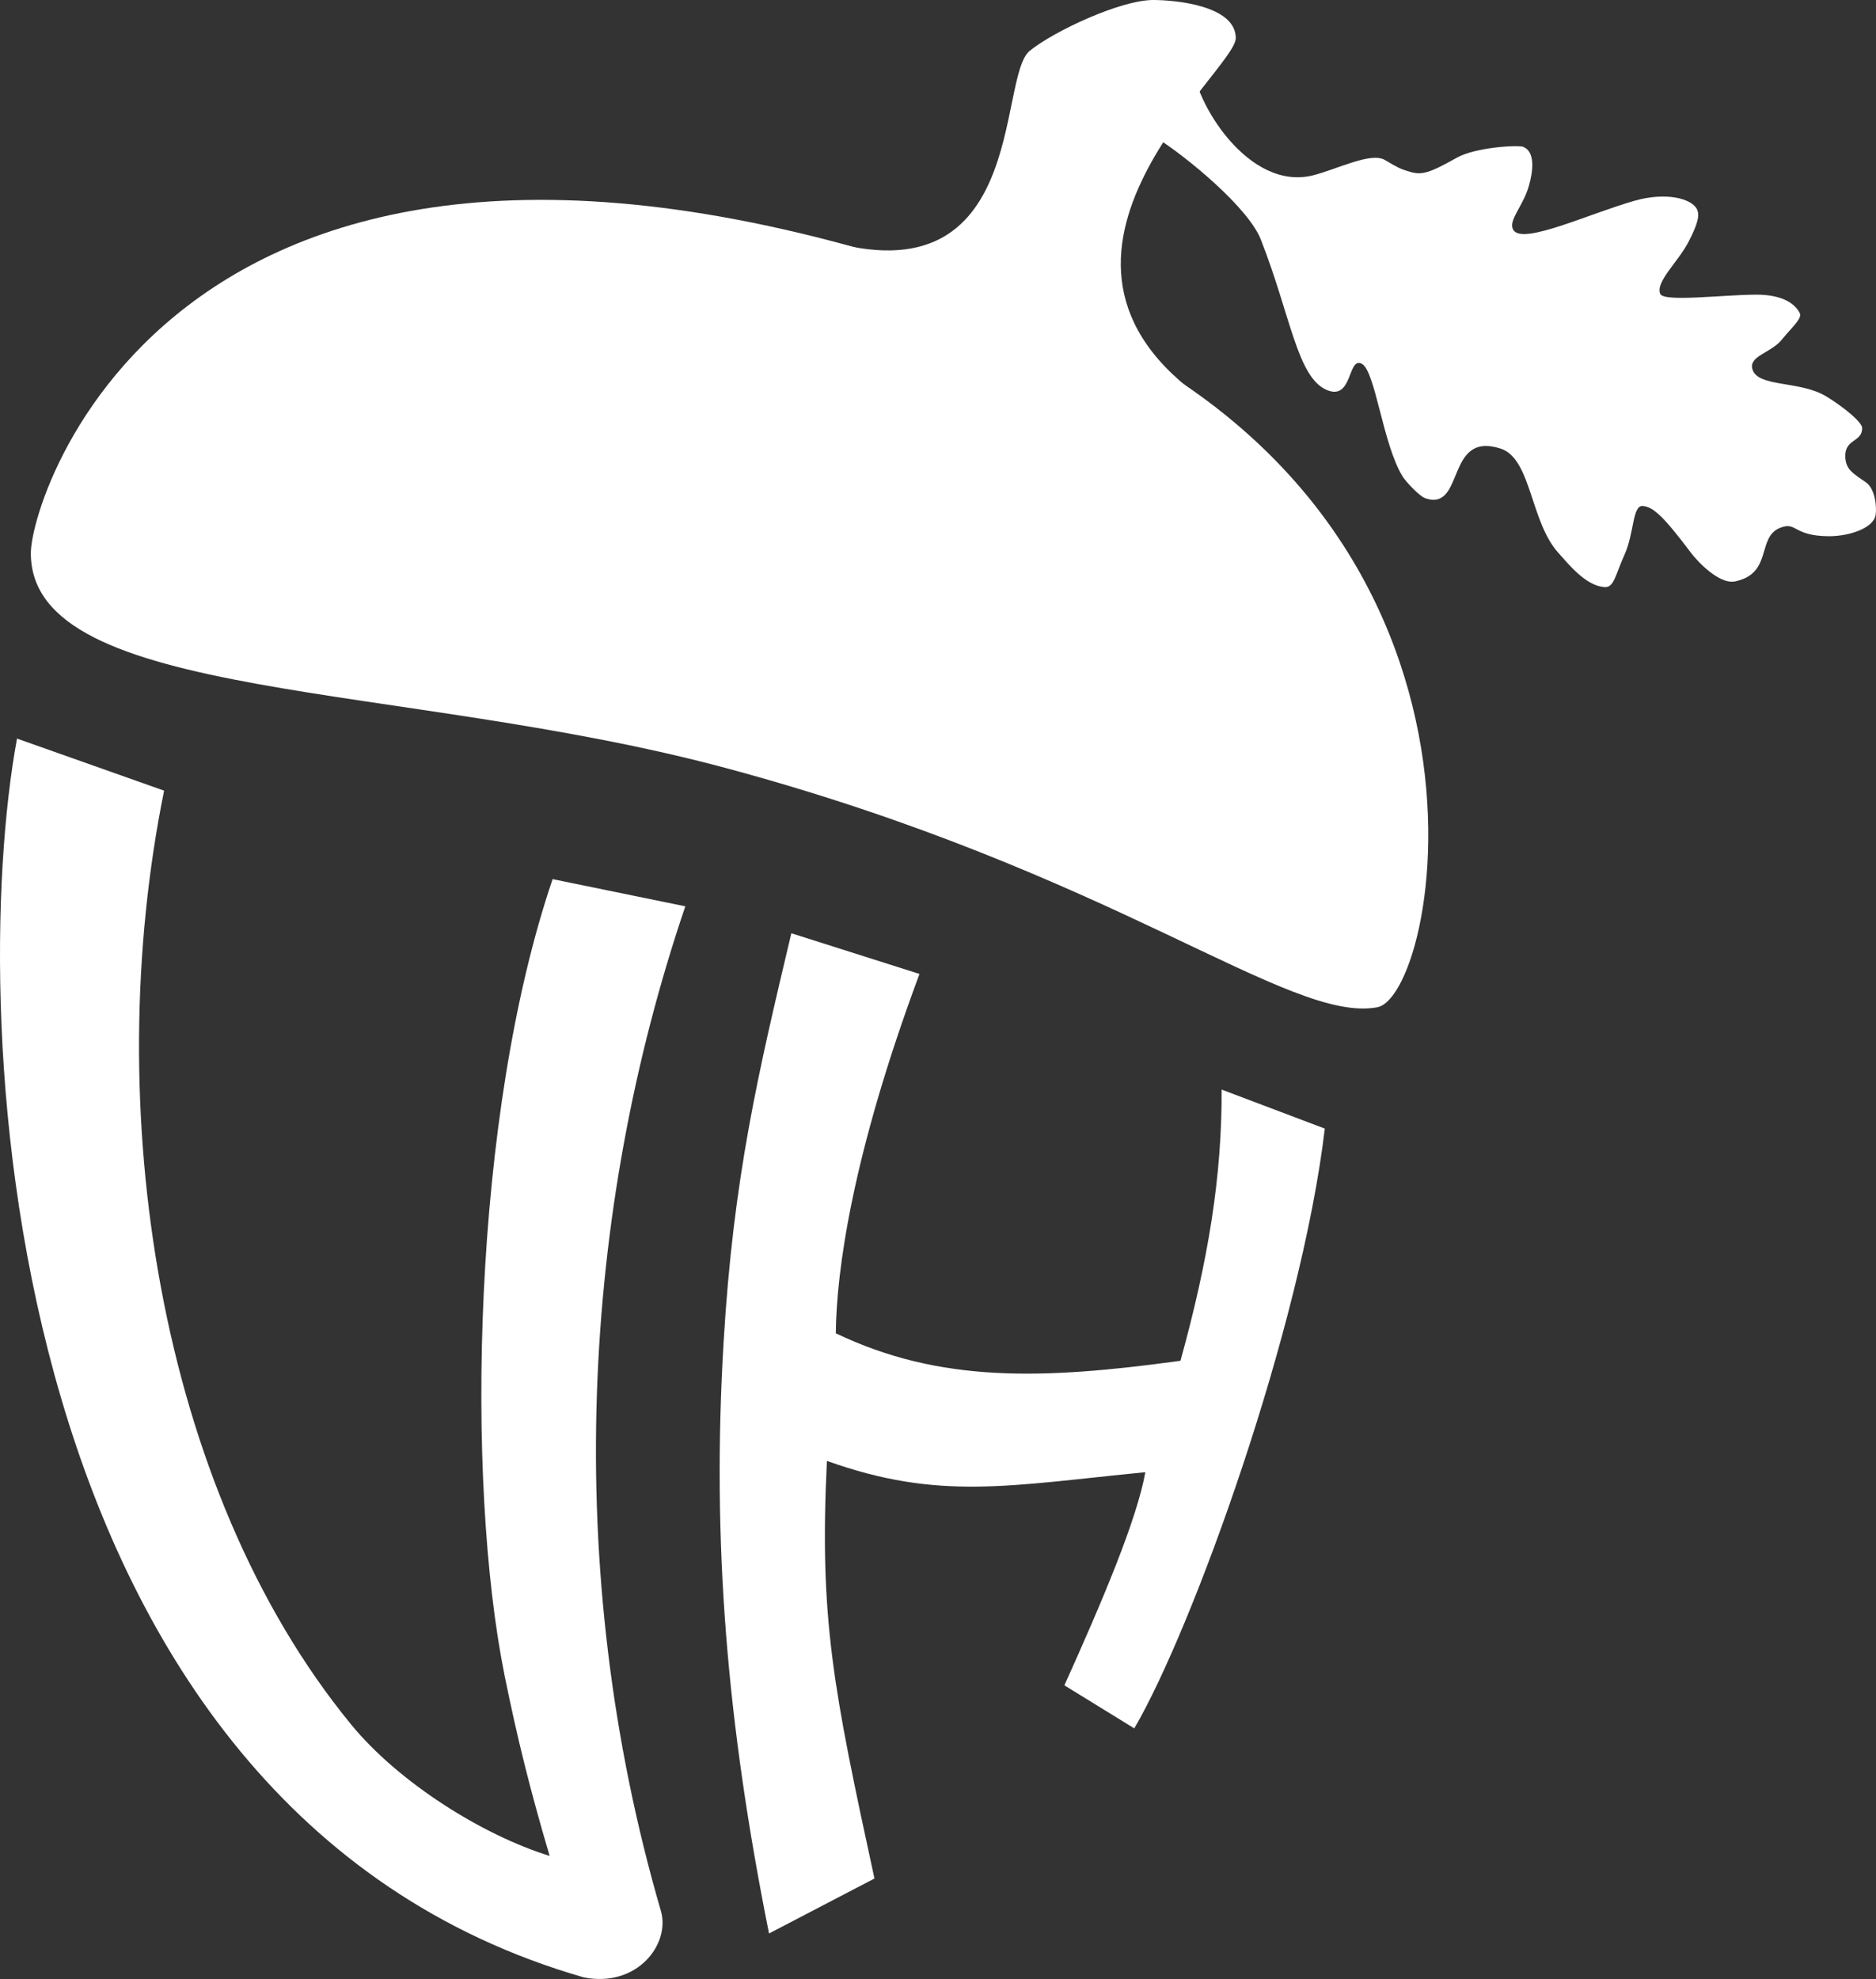 <?xml version="1.0" encoding="utf-8"?>
<!-- Generator: Adobe Illustrator 16.0.0, SVG Export Plug-In . SVG Version: 6.00 Build 0)  -->
<!DOCTYPE svg PUBLIC "-//W3C//DTD SVG 1.1//EN" "http://www.w3.org/Graphics/SVG/1.1/DTD/svg11.dtd">
<svg version="1.1" id="Layer_1" xmlns="http://www.w3.org/2000/svg" xmlns:xlink="http://www.w3.org/1999/xlink" x="0px" y="0px"
	 width="749.766px" height="790.847px" viewBox="0 0 749.766 790.847" enable-background="new 0 0 749.766 790.847"
	 xml:space="preserve">
<rect x="0" y="0" width="749.766" height="790.847" fill="#333333" stroke="none"/>
<g>
	<path fill="#FFFFFF" d="M12.325,221.048c0.014-24.66,63.579-224.913,393.823-101.077
		c207.729,75.113,169.903,277.77,144.277,282.556c-35.399,6.611-105.223-53.907-260.267-95.587
		C160.746,272.152,12.291,280.635,12.325,221.048"/>
	<path fill="#FFFFFF" d="M325.175,94.507c86.242,28.884,72.976-63.411,86.391-74.221C421.398,12.362,447.898,0,460.898,0
		c8.5,0,32.927,2.1,33,15.215c0.074,13.312-98.274,90.4-7.46,148.004"/>
	<path fill="#FFFFFF" d="M488.233,435.416c0.165,34.707-5.335,68.207-16.443,108.379c-55.142,7.578-96.144,8.92-137.751-10.979
		c0.258-24.747,6.448-71.104,33.446-143.602l-51.218-16.261c-13.369,56.337-23.157,97.687-27.062,163.236
		c-4.782,80.249,1.324,152.512,18.146,236.476l42.135-21.969c-16.406-75.749-22.081-103.478-18.999-166.887
		c44.966,16.086,72.911,9.814,127.263,4.517c-3.352,18.798-16.988,51.132-32.352,85.173l27.933,17.201
		c23.409-40.015,66.679-159.821,76.146-239.689L488.233,435.416z"/>
	<path fill="#FFFFFF" d="M220.861,351.319c-32.027,94.045-34.963,240.303-19.159,318.442c4.981,24.627,10.246,45.834,17.972,71.91
		c-26.73-8.276-60.301-29.274-79.372-52.555C62.898,594.623,40.001,442.21,65.584,315.968L6.797,295.151
		C-13.62,405.763-1.207,722.623,233.276,790.2c21.456,4.256,34.693-13.383,30.871-26.507
		c-39.915-137.07-31.582-279.736,9.751-401.504L220.861,351.319z"/>
	<path fill="#FFFFFF" d="M476.648,25.373c0.5,15,22.198,51.24,48.175,44.683c9.495-2.396,23.062-9.414,28.641-6.128
		c5.357,3.155,5.996,3.43,8.853,4.368c5.429,1.784,7.812,1.559,19.832-5.229c7.59-4.285,24.668-5.188,26.644-4.379
		c4.823,1.976,3.969,9.595,2.228,15.655c-2.391,8.327-8.516,13.925-6.158,17.609c3.819,5.966,30.123-6.525,48.368-11.718
		c12.662-3.604,22.429-0.885,24.799,3.047c1.461,2.423,0.631,5.996-3.222,13.412c-4.23,8.142-13.233,15.912-11.294,20.723
		c1.372,3.403,24.915,0.374,38.345,0.335c11.738-0.034,16.006,4.481,17.432,7.395c1.046,2.138-2.965,5.417-7.187,10.613
		c-4.31,5.303-13.244,6.508-11.749,11.746c2.125,7.442,19.035,4.413,29.745,11.036c7.424,4.591,14.108,10.277,14.133,12.498
		c0.062,5.878-7.144,4.107-6.734,11.799c0.269,5.041,3.529,6.591,8.318,9.98c3.648,2.583,4.302,9.923,3.803,12.973
		c-0.877,5.357-10.745,8.556-18.794,8.496c-14.282-0.106-12.686-5.879-19.188-3.434c-9.762,3.67-2.932,18.292-18.171,21.481
		c-6.524,1.365-15.41-8.46-17.435-11.148c-11.156-14.823-15.247-18.578-19.417-18.99c-4.262-0.42-3.396,10.78-7.394,19.567
		c-3.723,8.181-4.119,13.193-8.056,12.865c-7.514-0.626-14.199-9.094-18.403-13.762c-11.195-12.431-10.729-37.623-23.017-41.6
		c-22.146-7.169-14.189,25.06-29.995,19.887c-2.488-0.815-7.92-6.74-9.084-8.604c-8.057-12.888-10.935-42.344-16.426-45.195
		c-5.69-2.955-3.561,15.02-14.048,10.463c-11.8-5.127-14.348-29.719-26.297-60.119c-4.977-12.662-29.329-32.826-41.996-40.826
		C446.031,44.852,476.594,23.713,476.648,25.373"/>
</g>
</svg>
